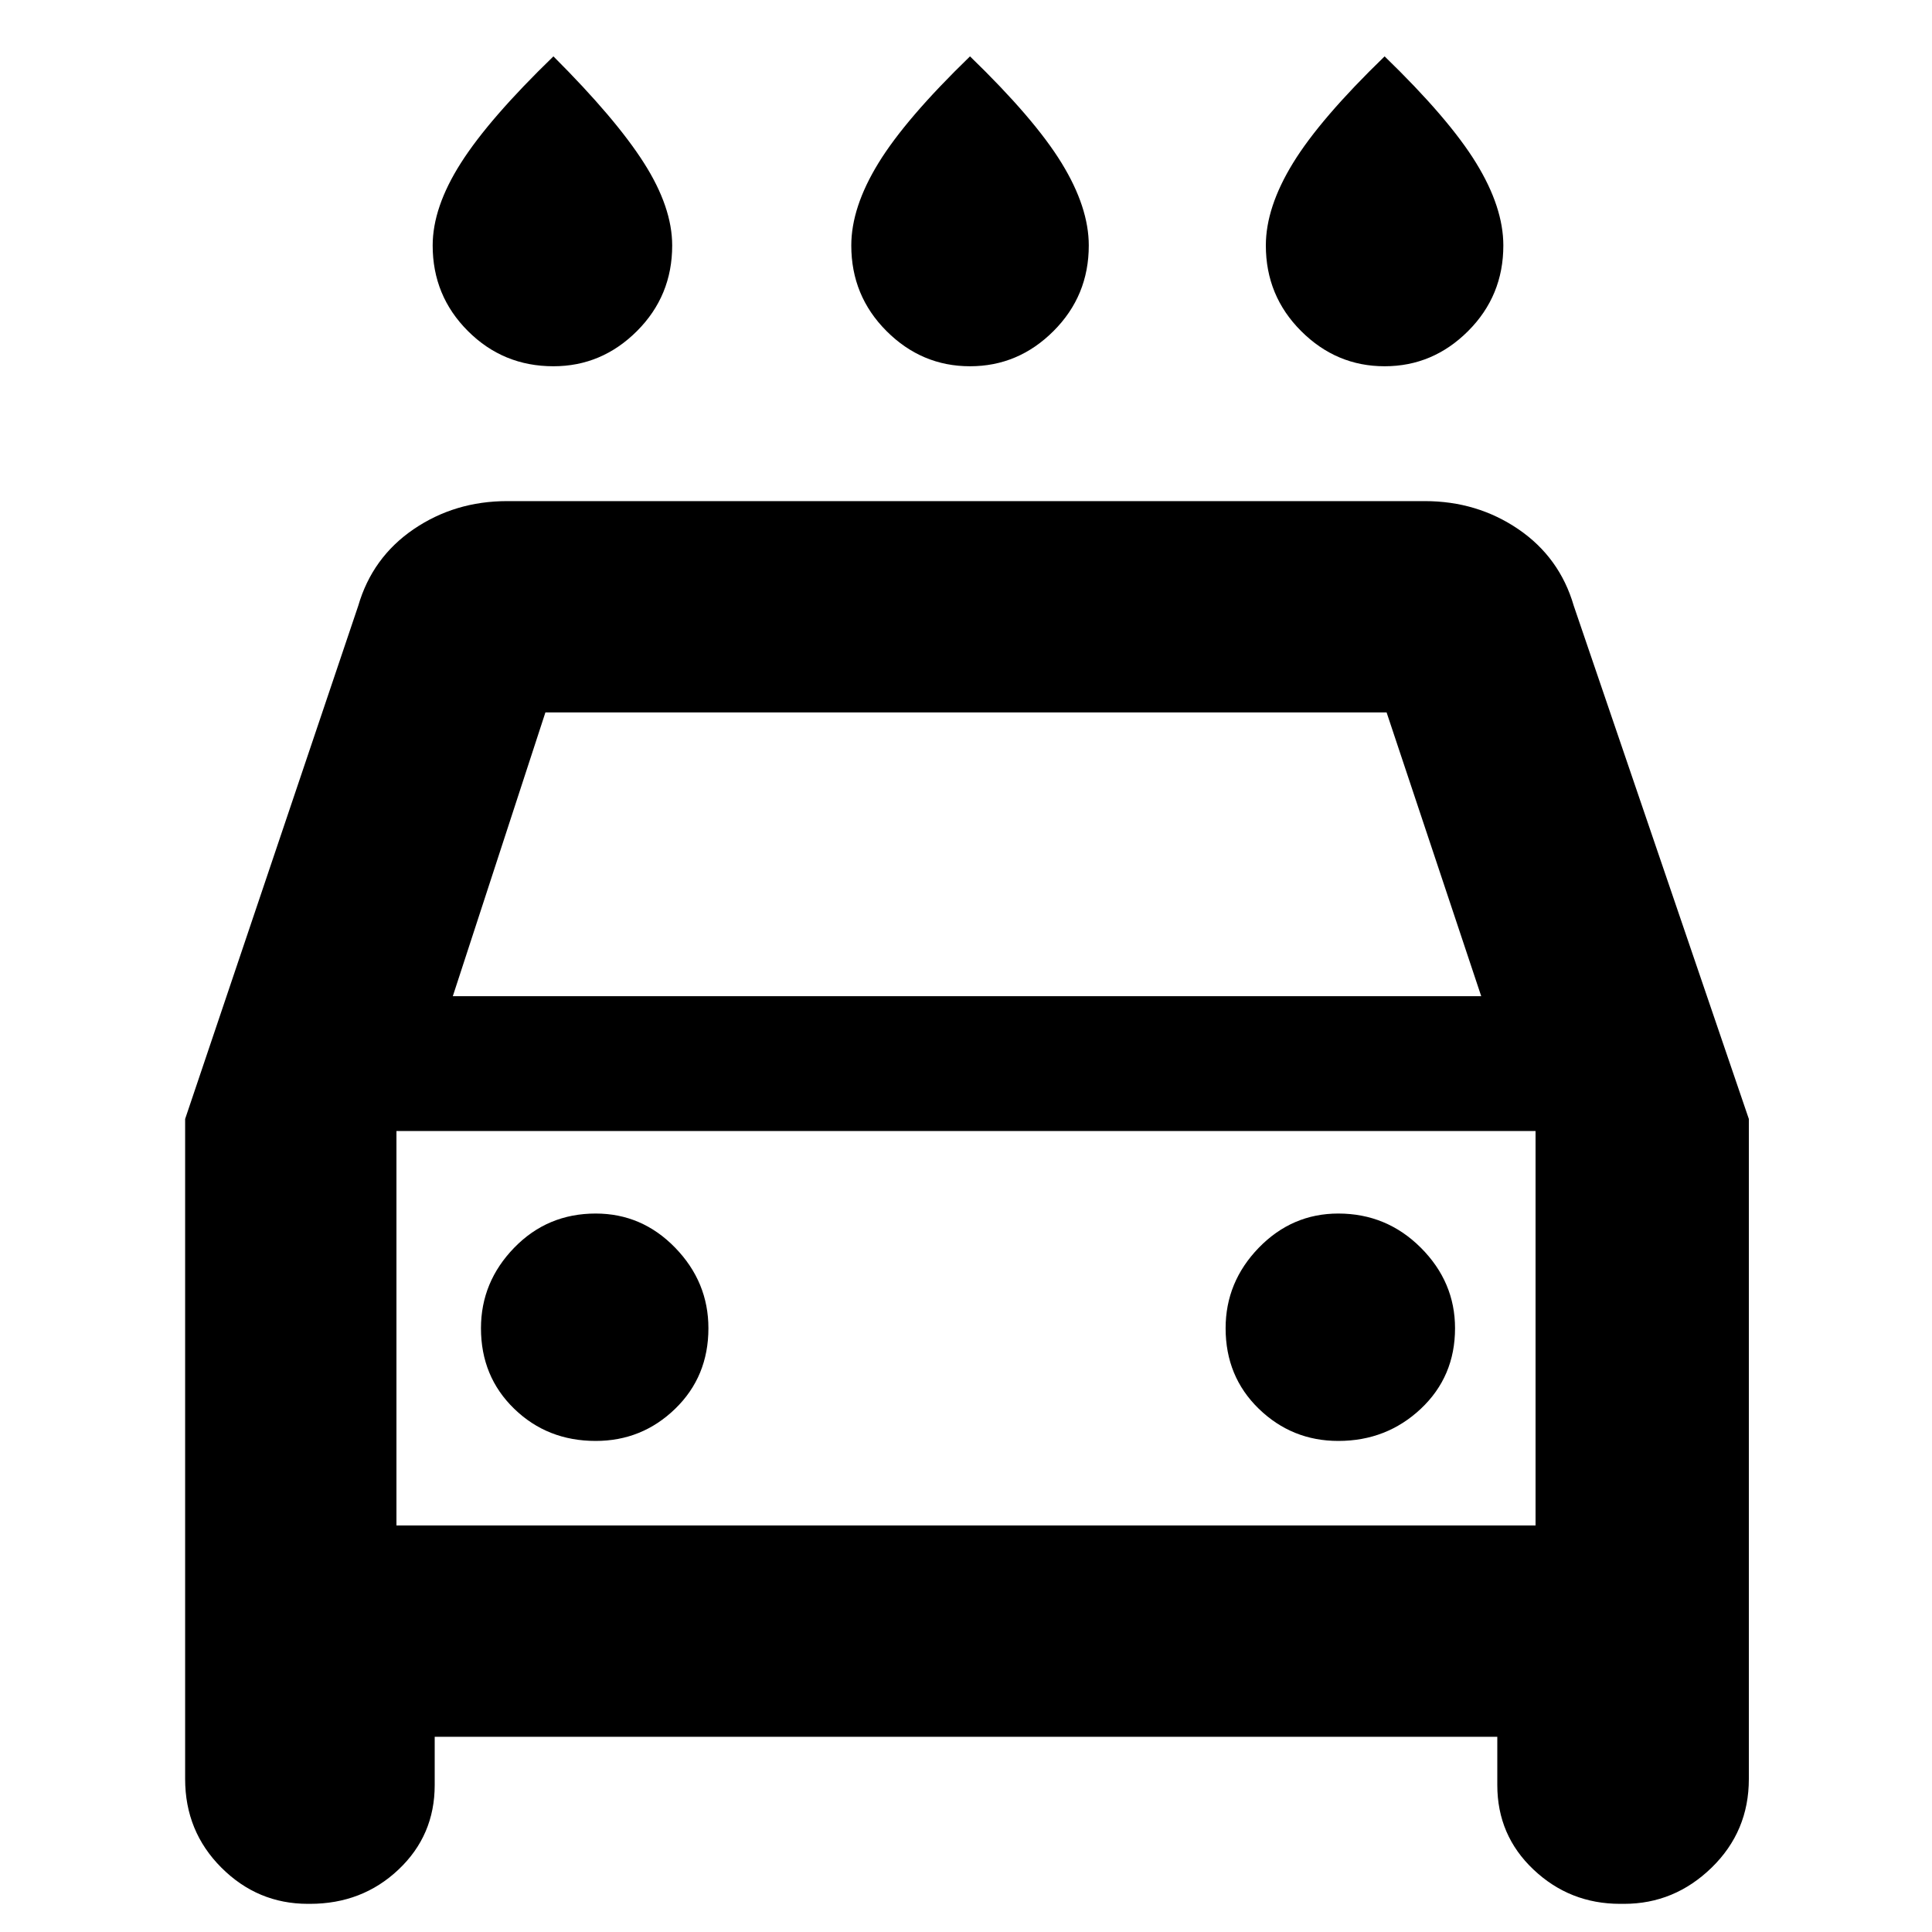 <svg xmlns="http://www.w3.org/2000/svg" height="40" width="40"><path d="M20.083 7.583Q19.083 7.583 18.354 6.854Q17.625 6.125 17.625 5.083Q17.625 4.292 18.188 3.375Q18.75 2.458 20.083 1.167Q21.417 2.458 21.979 3.375Q22.542 4.292 22.542 5.083Q22.542 6.125 21.812 6.854Q21.083 7.583 20.083 7.583ZM11.458 7.583Q10.417 7.583 9.688 6.854Q8.958 6.125 8.958 5.083Q8.958 4.292 9.542 3.375Q10.125 2.458 11.458 1.167Q12.75 2.458 13.333 3.375Q13.917 4.292 13.917 5.083Q13.917 6.125 13.188 6.854Q12.458 7.583 11.458 7.583ZM28.667 7.583Q27.667 7.583 26.938 6.854Q26.208 6.125 26.208 5.083Q26.208 4.292 26.771 3.375Q27.333 2.458 28.667 1.167Q30 2.458 30.562 3.375Q31.125 4.292 31.125 5.083Q31.125 6.125 30.396 6.854Q29.667 7.583 28.667 7.583ZM9 35.958V36.958Q9 38 8.25 38.708Q7.5 39.417 6.417 39.417H6.375Q5.333 39.417 4.583 38.667Q3.833 37.917 3.833 36.833V23.167L7.417 12.542Q7.708 11.542 8.562 10.958Q9.417 10.375 10.5 10.375H29.5Q30.583 10.375 31.438 10.958Q32.292 11.542 32.583 12.542L36.208 23.167V36.833Q36.208 37.917 35.438 38.667Q34.667 39.417 33.625 39.417H33.542Q32.5 39.417 31.75 38.708Q31 38 31 36.958V35.958ZM9.375 20.625H30.667L28.708 14.75H11.292ZM8.208 23.417V31.583ZM12.333 29.833Q13.292 29.833 13.979 29.167Q14.667 28.5 14.667 27.5Q14.667 26.542 13.979 25.833Q13.292 25.125 12.333 25.125Q11.333 25.125 10.646 25.833Q9.958 26.542 9.958 27.5Q9.958 28.5 10.646 29.167Q11.333 29.833 12.333 29.833ZM27.708 29.833Q28.708 29.833 29.417 29.167Q30.125 28.5 30.125 27.5Q30.125 26.542 29.417 25.833Q28.708 25.125 27.708 25.125Q26.75 25.125 26.062 25.833Q25.375 26.542 25.375 27.5Q25.375 28.5 26.062 29.167Q26.75 29.833 27.708 29.833ZM8.208 31.583H31.792V23.417H8.208Z"/></svg>